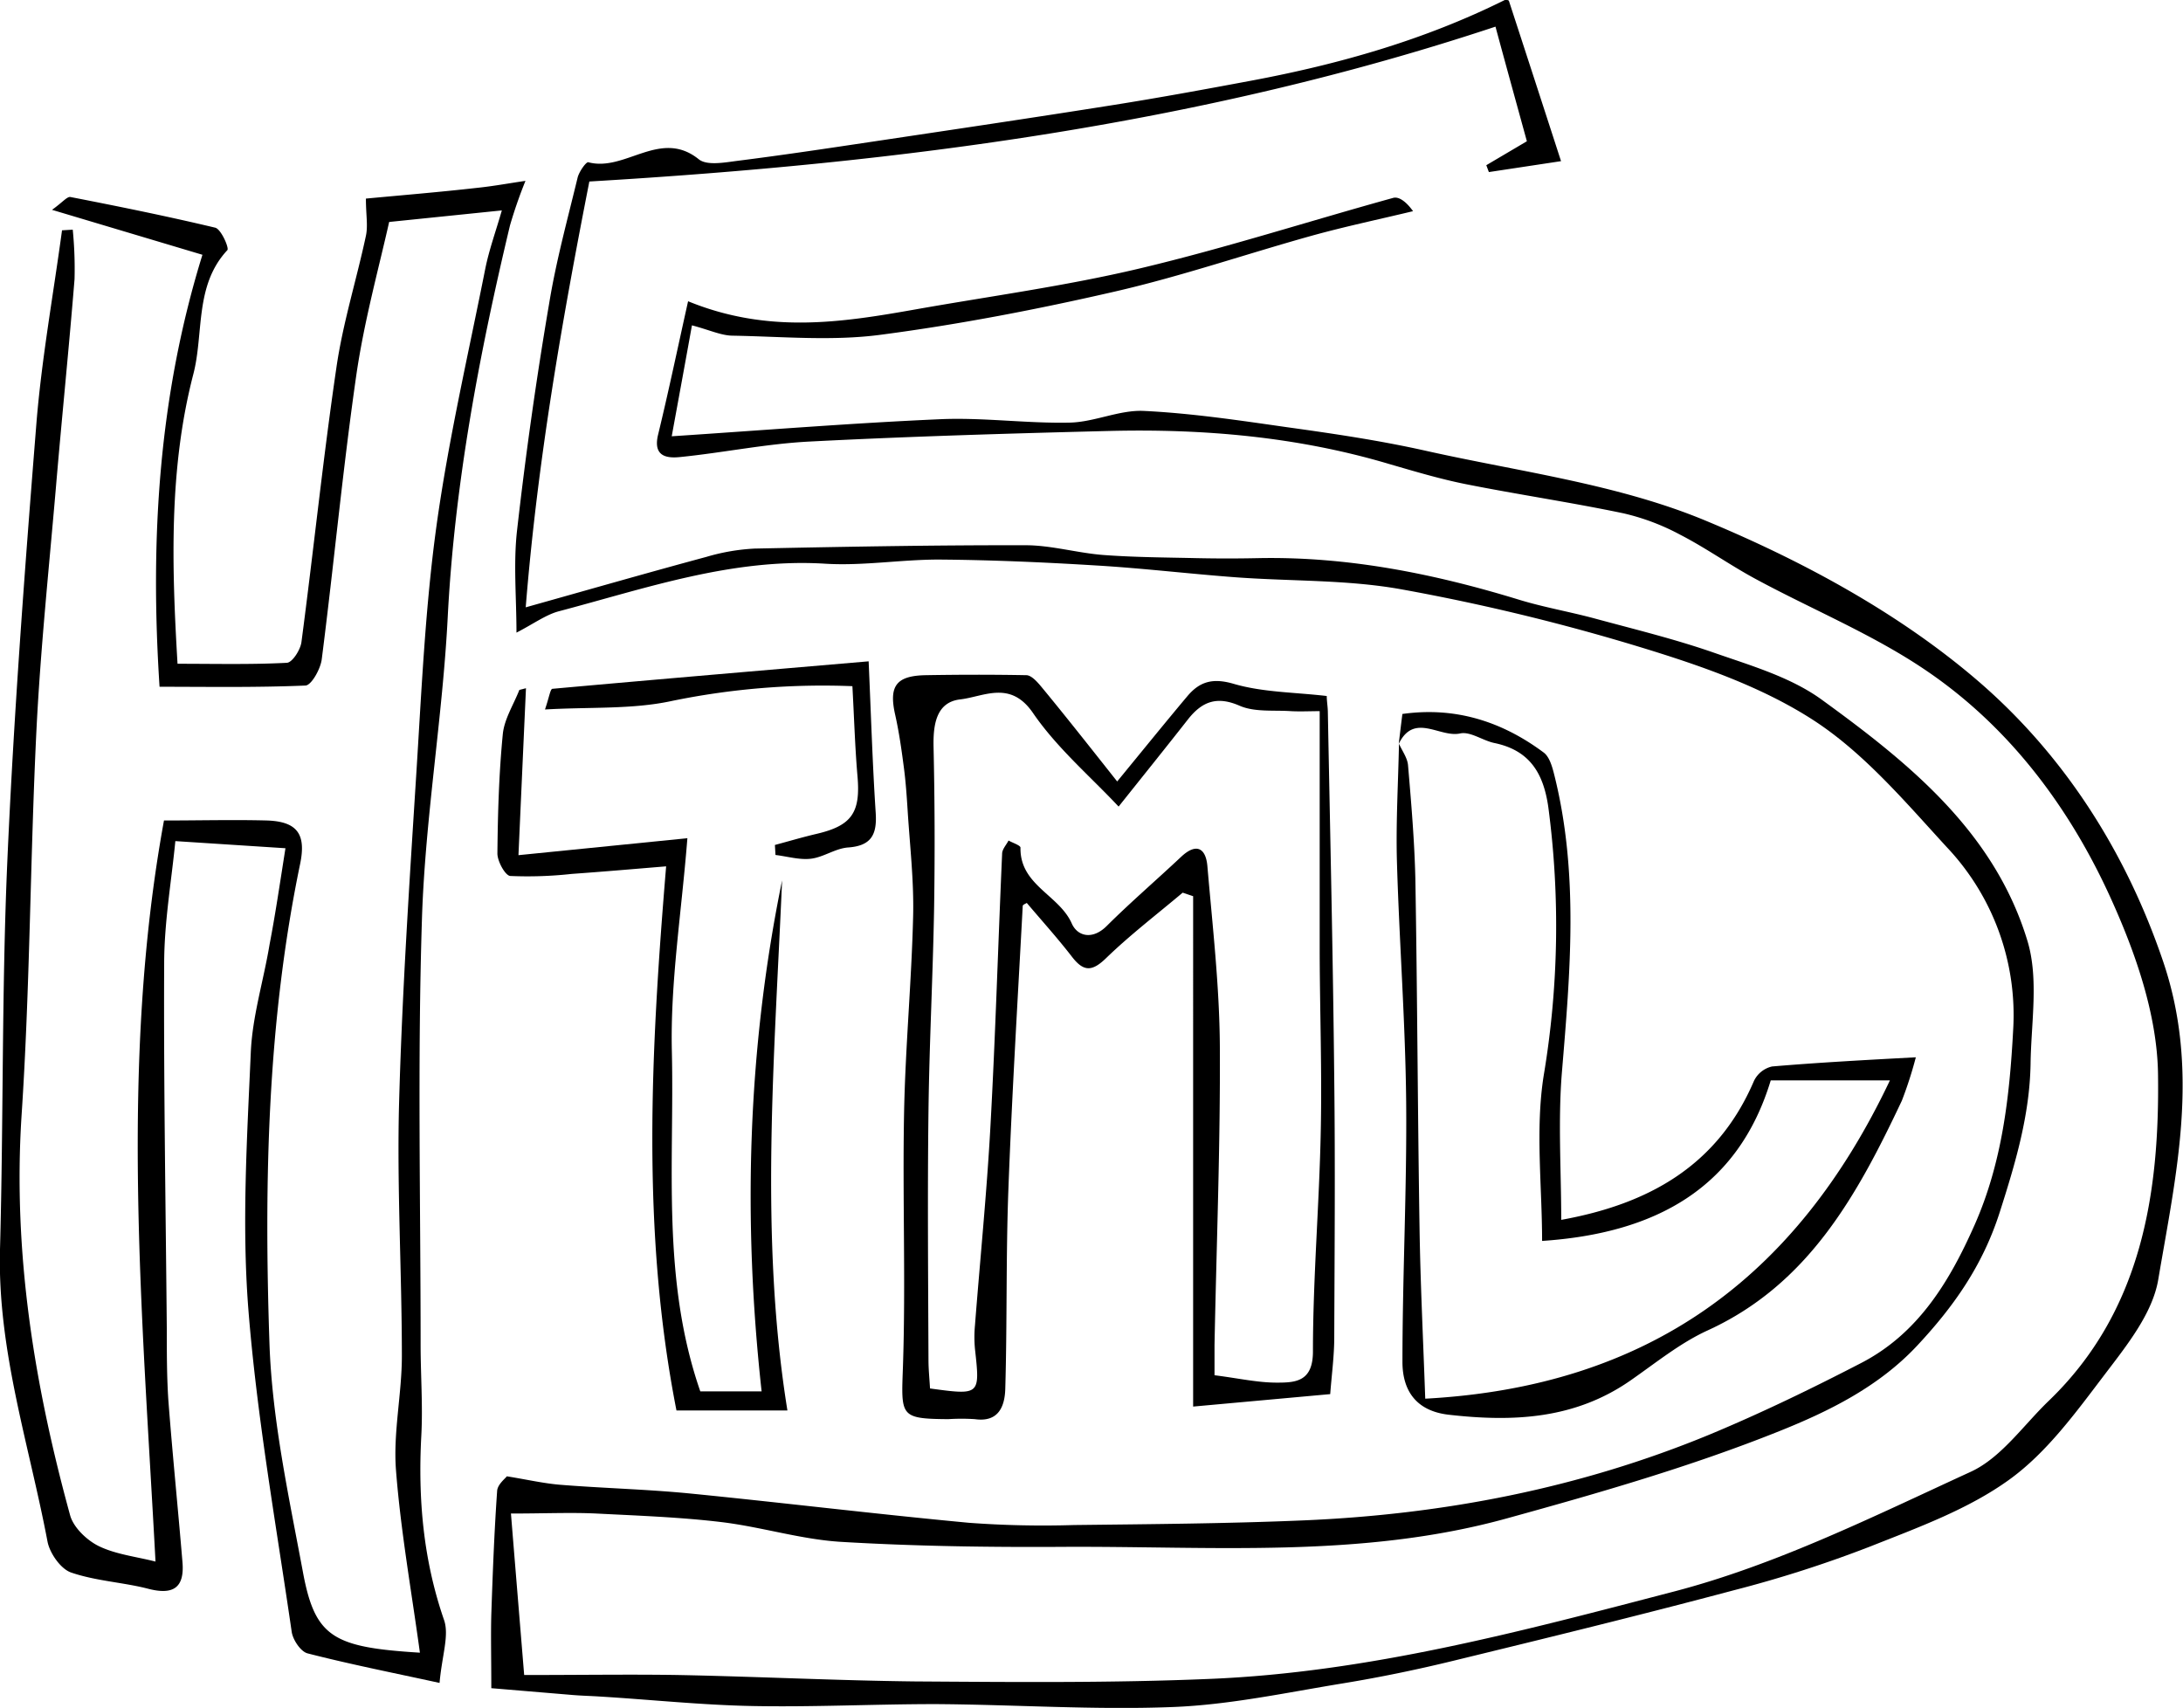 <svg id="Capa_1" data-name="Capa 1" xmlns="http://www.w3.org/2000/svg" viewBox="0 0 340 266"><title>html5</title><path d="M76.52,262.93c0-4.82-.09-8.16,0-11.49.22-6.42.46-12.84.91-19.25.07-1,1.26-1.91,1.51-2.26,3.23.52,5.83,1.13,8.46,1.33,6.66.53,13.34.69,20,1.34,14.51,1.44,29,3.21,43.51,4.57a156.75,156.75,0,0,0,16.37.35c11.88-.14,23.76-.22,35.63-.72,21.84-.91,43.11-5,63.4-13.39,8-3.33,15.87-7.14,23.59-11.14,8.84-4.58,13.73-12.65,17.65-21.51,4.29-9.7,5.45-20,6-30.4a38.07,38.07,0,0,0-10.37-28.45c-6.42-7-12.83-14.59-20.66-19.69-8.11-5.27-17.71-8.58-27.05-11.43a327.64,327.64,0,0,0-37.18-9c-8.45-1.53-17.22-1.24-25.84-1.88-7.25-.54-14.47-1.41-21.72-1.84-8.17-.5-16.36-.86-24.54-.92-5.87,0-11.77,1-17.6.65-14.51-.91-27.95,3.82-41.61,7.42-2,.55-3.88,1.94-6.54,3.31,0-5.5-.5-10.83.1-16,1.34-11.82,3-23.59,5-35.32,1.08-6.58,2.84-13,4.42-19.53.22-.93,1.33-2.5,1.67-2.41,5.76,1.54,11.22-5.3,17.22-.45,1.27,1,4,.49,6,.23,6.9-.87,13.78-1.9,20.65-2.93,12.63-1.89,25.26-3.76,37.87-5.76,7.19-1.14,14.37-2.46,21.53-3.8C208.57,10,221.84,6.23,234.37,0A.83.83,0,0,1,235,.1c2.82,8.64,5.58,17.13,8.13,25L231.89,26.8l-.4-1.07L237.81,22c-1.63-5.93-3.31-12-4.89-17.85-45.55,15.12-92.5,21.24-141.13,24.12-4.18,21.3-8.06,43.28-9.91,66.32,10.23-2.87,19.17-5.44,28.15-7.86a32.12,32.12,0,0,1,7.5-1.29c14.07-.29,28.14-.55,42.21-.52,4,0,8.07,1.21,12.13,1.52,4.83.36,9.69.38,14.54.49q4.74.1,9.47,0c13.94-.29,27.4,2.4,40.66,6.46,3.88,1.19,7.91,1.88,11.84,2.94,6.23,1.69,12.54,3.22,18.63,5.35,5.74,2,11.9,3.79,16.72,7.29,13.61,9.88,26.93,20.61,32.06,37.63,1.76,5.87.56,12.69.47,19.07-.13,8-2.36,15.49-4.81,23.15-2.66,8.31-7.17,14.68-12.86,20.77-6,6.42-13.8,10.24-21.44,13.3-13.77,5.52-28.15,9.65-42.47,13.6-22.71,6.28-46.07,4.29-69.23,4.43-11.49.07-23-.1-34.47-.78-6.25-.38-12.39-2.33-18.64-3.08-6.45-.77-13-1-19.45-1.33-4-.19-8.08,0-13.31,0,.69,8.51,1.38,16.84,2.06,25.15,8.87,0,16.46-.12,24,0,12.3.24,24.59.86,36.88,1,15.27.1,30.56.25,45.8-.39,24.74-1,48.69-7.43,72.43-13.62,15.94-4.16,31.09-11.71,46.19-18.64,4.74-2.18,8.2-7.25,12.17-11.07,14.48-13.94,17.26-32.33,17-50.92-.14-9.19-3.49-18.82-7.36-27.34-6.38-14.07-15.69-26.53-28.51-35.3-8.37-5.74-18-9.65-26.94-14.5-3.91-2.12-7.56-4.72-11.5-6.76a35.49,35.49,0,0,0-8.94-3.39c-8.16-1.71-16.41-2.92-24.59-4.55-4-.8-8-2-11.93-3.14-14.23-4.23-28.81-5.5-43.54-5.14-15.57.39-31.14.85-46.7,1.65-6.73.34-13.41,1.73-20.14,2.41-2,.21-4.29,0-3.47-3.45,1.64-6.75,3.06-13.56,4.68-20.81C119.6,52,131,50.24,142.42,48.22c11.7-2.08,23.51-3.66,35.05-6.4,13.29-3.15,26.34-7.36,39.52-11,.86-.24,2,.55,3.09,2.07-5.23,1.26-10.51,2.37-15.69,3.8-10.24,2.85-20.33,6.32-30.67,8.7-12.07,2.78-24.29,5.14-36.56,6.75-7.53,1-15.3.28-23,.14-1.8,0-3.59-.87-6.39-1.61-1,5.58-2.09,11.48-3.15,17.28,14.41-.95,28.12-2.06,41.85-2.66,6.7-.29,13.45.68,20.17.53,3.85-.09,7.71-2,11.51-1.82,7.47.36,14.91,1.48,22.33,2.54,7.21,1,14.45,2.07,21.55,3.66,14.73,3.3,30.1,5.21,43.88,11,15.06,6.27,30.14,14.45,42.42,25.08,13,11.27,22.68,26.1,28.57,43.45,5.81,17.11,2,33.24-.76,49.59-.9,5.27-4.92,10.26-8.33,14.75-4.47,5.88-9,12.15-14.88,16.39-6.37,4.6-14.13,7.42-21.54,10.36A188.69,188.69,0,0,1,270,247.69c-14.53,3.87-29.14,7.44-43.76,11-5.67,1.38-11.4,2.56-17.15,3.5-8.75,1.43-17.52,3.32-26.33,3.67-12.34.49-24.72-.38-37.09-.45-9.46,0-18.93.48-28.38.3-8-.15-15.92-1-23.88-1.48-1.37-.09-2.74-.12-4.1-.23C84.62,263.61,79.9,263.21,76.52,262.93Z" transform="translate(0 0)"/><path d="M44.46,132.11,27.31,131c-.6,6.17-1.71,12.5-1.74,18.84-.09,19.1.24,38.21.41,57.31,0,3.64,0,7.29.24,10.91.64,8.42,1.5,16.83,2.2,25.25.34,4.09-1.55,5.12-5.36,4.13s-8.14-1.2-12-2.53c-1.61-.56-3.31-3-3.66-4.81C4.54,225-.41,210.29,0,194.58c.55-20.14.26-40.3,1.14-60.42,1-22.72,2.71-45.42,4.52-68.09.81-10.11,2.64-20.14,4-30.2l1.67-.1a62.15,62.15,0,0,1,.28,7.7c-.88,10.89-2,21.77-2.92,32.66-1.07,12.43-2.37,24.85-3,37.31-1,20.13-1,40.32-2.34,60.43C2,195.14,5.34,215.67,10.92,236c.53,1.92,2.62,3.9,4.48,4.81,2.67,1.29,5.8,1.63,8.82,2.4-2.07-38.91-5.62-77.46,1.32-115.42,5.54,0,10.82-.14,16.08,0,4.69.17,6.08,2.14,5.13,6.74-5.13,24.68-5.63,49.73-4.78,74.74.41,11.87,3,23.72,5.19,35.46C49.05,255,51.82,256.56,65.4,257.4c-1.3-9.51-3-19-3.73-28.49-.44-5.84.92-11.8.92-17.71,0-13.18-.79-26.37-.43-39.54.47-17.12,1.61-34.23,2.69-51.34.81-12.82,1.38-25.71,3.13-38.41,1.86-13.42,4.94-26.66,7.59-40,.6-3,1.66-5.9,2.59-9.14l-17.55,1.8C59,41.74,56.72,50,55.5,58.39,53.38,73.1,52,87.93,50.11,102.69c-.19,1.5-1.59,4-2.51,4.08-7.77.33-15.55.19-22.75.19-1.5-23-.14-45.29,6.68-67.28l-23.43-7c1.63-1.16,2.33-2.07,2.85-2,7.55,1.47,15.1,3,22.57,4.78.91.22,2.2,3.17,1.89,3.5-5.14,5.51-3.64,12.94-5.3,19.32C26.29,73,26.75,88.15,27.65,103.38c5.83,0,11.43.14,17-.15.85,0,2.14-2,2.3-3.23,1.88-14.21,3.35-28.47,5.43-42.64,1-7,3.14-13.73,4.61-20.63.34-1.58,0-3.29,0-5.8,5.41-.51,11.36-1,17.3-1.67,2.53-.26,5-.72,7.55-1.09a73.06,73.06,0,0,0-2.41,6.94c-4.8,20.09-8.64,40.31-9.7,61.06-.8,15.56-3.47,31-4,46.58-.72,22.21-.22,44.47-.22,66.7,0,4.71.36,9.43.11,14.13-.53,9.81.29,19.34,3.54,28.73.83,2.4-.32,5.5-.7,9.8-7.2-1.57-13.92-2.9-20.55-4.6-1.07-.27-2.3-2.11-2.48-3.37-2.44-16.81-5.45-33.59-6.77-50.5-1-13.15-.18-26.48.4-39.71.24-5.65,2-11.23,2.93-16.86C42.86,142.56,43.53,138,44.46,132.11Z" transform="translate(0 0)"/><path d="M174,121.71c4.25-5.18,7.55-9.26,10.93-13.28,1.94-2.31,4-2.87,7.23-1.92,4.52,1.32,9.41,1.3,14.48,1.89,0,.76.15,1.59.17,2.42.36,19.15.81,38.29,1,57.44.16,13.33.05,26.67,0,40,0,2.92-.4,5.83-.63,8.87l-21.35,1.94V139.58l-1.63-.55c-4,3.37-8.17,6.56-11.92,10.19-2.18,2.11-3.49,2.16-5.31-.19-2.23-2.89-4.68-5.6-7.05-8.4-.14.1-.62.27-.63.46-.79,14.77-1.69,29.53-2.24,44.3-.38,10.3-.18,20.63-.48,30.94-.08,2.64-1,5.23-4.73,4.7a31.88,31.88,0,0,0-4.15,0c-7.56-.06-7.33-.45-7.06-8.12.45-13.21-.08-26.46.18-39.69.2-10.2,1.17-20.4,1.41-30.6.13-5.48-.52-11-.86-16.45-.14-2.2-.29-4.41-.58-6.6-.36-2.77-.75-5.54-1.36-8.26-1-4.43.13-6.06,4.73-6.15,5.23-.09,10.46-.1,15.69,0,.78,0,1.67,1,2.27,1.71C165.71,111.22,169.18,115.62,174,121.71Zm.2,3.89c-4.35-4.65-9.57-9.09-13.31-14.55-3.53-5.16-7.64-2.55-11.34-2.12s-4.22,3.86-4.15,7.34q.28,12.45.09,24.91c-.18,10.64-.75,21.28-.88,31.92-.16,12.89-.05,25.79,0,38.68,0,1.52.16,3,.24,4.47,7.81,1.06,7.8,1.06,7-6.16a19.56,19.56,0,0,1,0-3.67c.8-10.32,1.84-20.62,2.41-31,.78-14.14,1.19-28.3,1.82-42.45,0-.7.65-1.37,1-2.06.65.37,1.86.75,1.86,1.11-.11,5.86,6.05,7.36,8,11.84.91,2,3.23,2.54,5.41.38,3.75-3.73,7.77-7.18,11.63-10.81,2.38-2.22,3.83-1.31,4.07,1.47.8,9.32,1.88,18.66,1.94,28,.09,15.53-.53,31.07-.83,46.61,0,1.68,0,3.36,0,4.68,3.79.48,6.83,1.18,9.86,1.15,2.87,0,5.47-.24,5.47-4.85,0-11.48,1-23,1.22-34.44.19-9.22-.14-18.45-.17-27.68,0-12.28,0-24.55,0-37.61-1.51,0-3,.08-4.49,0-2.69-.18-5.65.18-8-.85-3.56-1.55-5.85-.61-8,2.1C181.56,116.46,178,120.88,174.24,125.6Z" transform="translate(0 0)"/><path d="M217.85,115.86c.18-1.48.36-3,.57-4.66,8.23-1.16,15.5,1.16,22,6,.91.67,1.34,2.22,1.65,3.46,3.85,15.33,2.49,30.78,1.2,46.28-.63,7.62-.11,15.34-.11,23.05,13.51-2.44,24.32-8.35,30-21.6A4.15,4.15,0,0,1,276,166.1c7.18-.61,14.39-1,22.39-1.43a62.9,62.9,0,0,1-2.18,6.76c-6.91,14.64-14.53,28.6-30.25,35.78-4.26,1.95-8,5-11.92,7.73-8.69,6.09-18.3,6.55-28.39,5.4-5.2-.59-7.2-3.88-7.22-8.17,0-13.5.7-27,.58-40.52-.12-12.5-1.08-25-1.44-37.49-.17-6.1.2-12.22.32-18.33.49,1.11,1.31,2.2,1.41,3.35.5,5.87,1,11.75,1.14,17.63.31,18.09.36,36.18.65,54.28.13,8.77.57,17.54.89,26.75,34.65-1.87,57.75-18.72,72.37-49.57H275.79c-5.12,16.89-18.08,23.83-35.61,25,0-8.57-1.07-17.33.24-25.7a140.84,140.84,0,0,0,.73-41.85c-.77-5.43-3-8.88-8.41-10-1.82-.38-3.72-1.82-5.31-1.49C224.25,114.94,220.25,110.91,217.85,115.86Z" transform="translate(0 0)"/><path d="M81.92,107.19c-.38,8.35-.75,16.69-1.17,26l26.31-2.64c-.92,11.66-2.67,22.43-2.42,33.15.41,17.59-1.65,35.48,4.43,53h9.55c-2.94-26.68-2.21-53.24,3.19-79.58-1.19,27.75-3.54,55.47.83,82.56H105.36c-5.49-27.91-4-55.95-1.61-84.75-4.84.4-9.77.83-14.71,1.18a62.63,62.63,0,0,1-9.57.32c-.78-.06-2-2.28-2-3.5.06-6.2.24-12.42.84-18.58.23-2.36,1.68-4.6,2.58-6.9Z" transform="translate(0 0)"/><path d="M135.29,103c.38,8.63.61,16.12,1.1,23.6.22,3.35-.66,5.13-4.28,5.39-2,.14-3.82,1.51-5.79,1.75-1.8.22-3.69-.36-5.54-.58l-.09-1.56c2.17-.58,4.32-1.22,6.5-1.73,5.48-1.28,6.86-3.32,6.36-9-.38-4.42-.51-8.87-.79-14a116.54,116.54,0,0,0-28.16,2.31c-6.16,1.33-12.69.91-19.72,1.32.63-1.82.83-3.19,1.15-3.22C102.44,105.8,118.85,104.41,135.29,103Z" transform="translate(0 0)"/></svg>